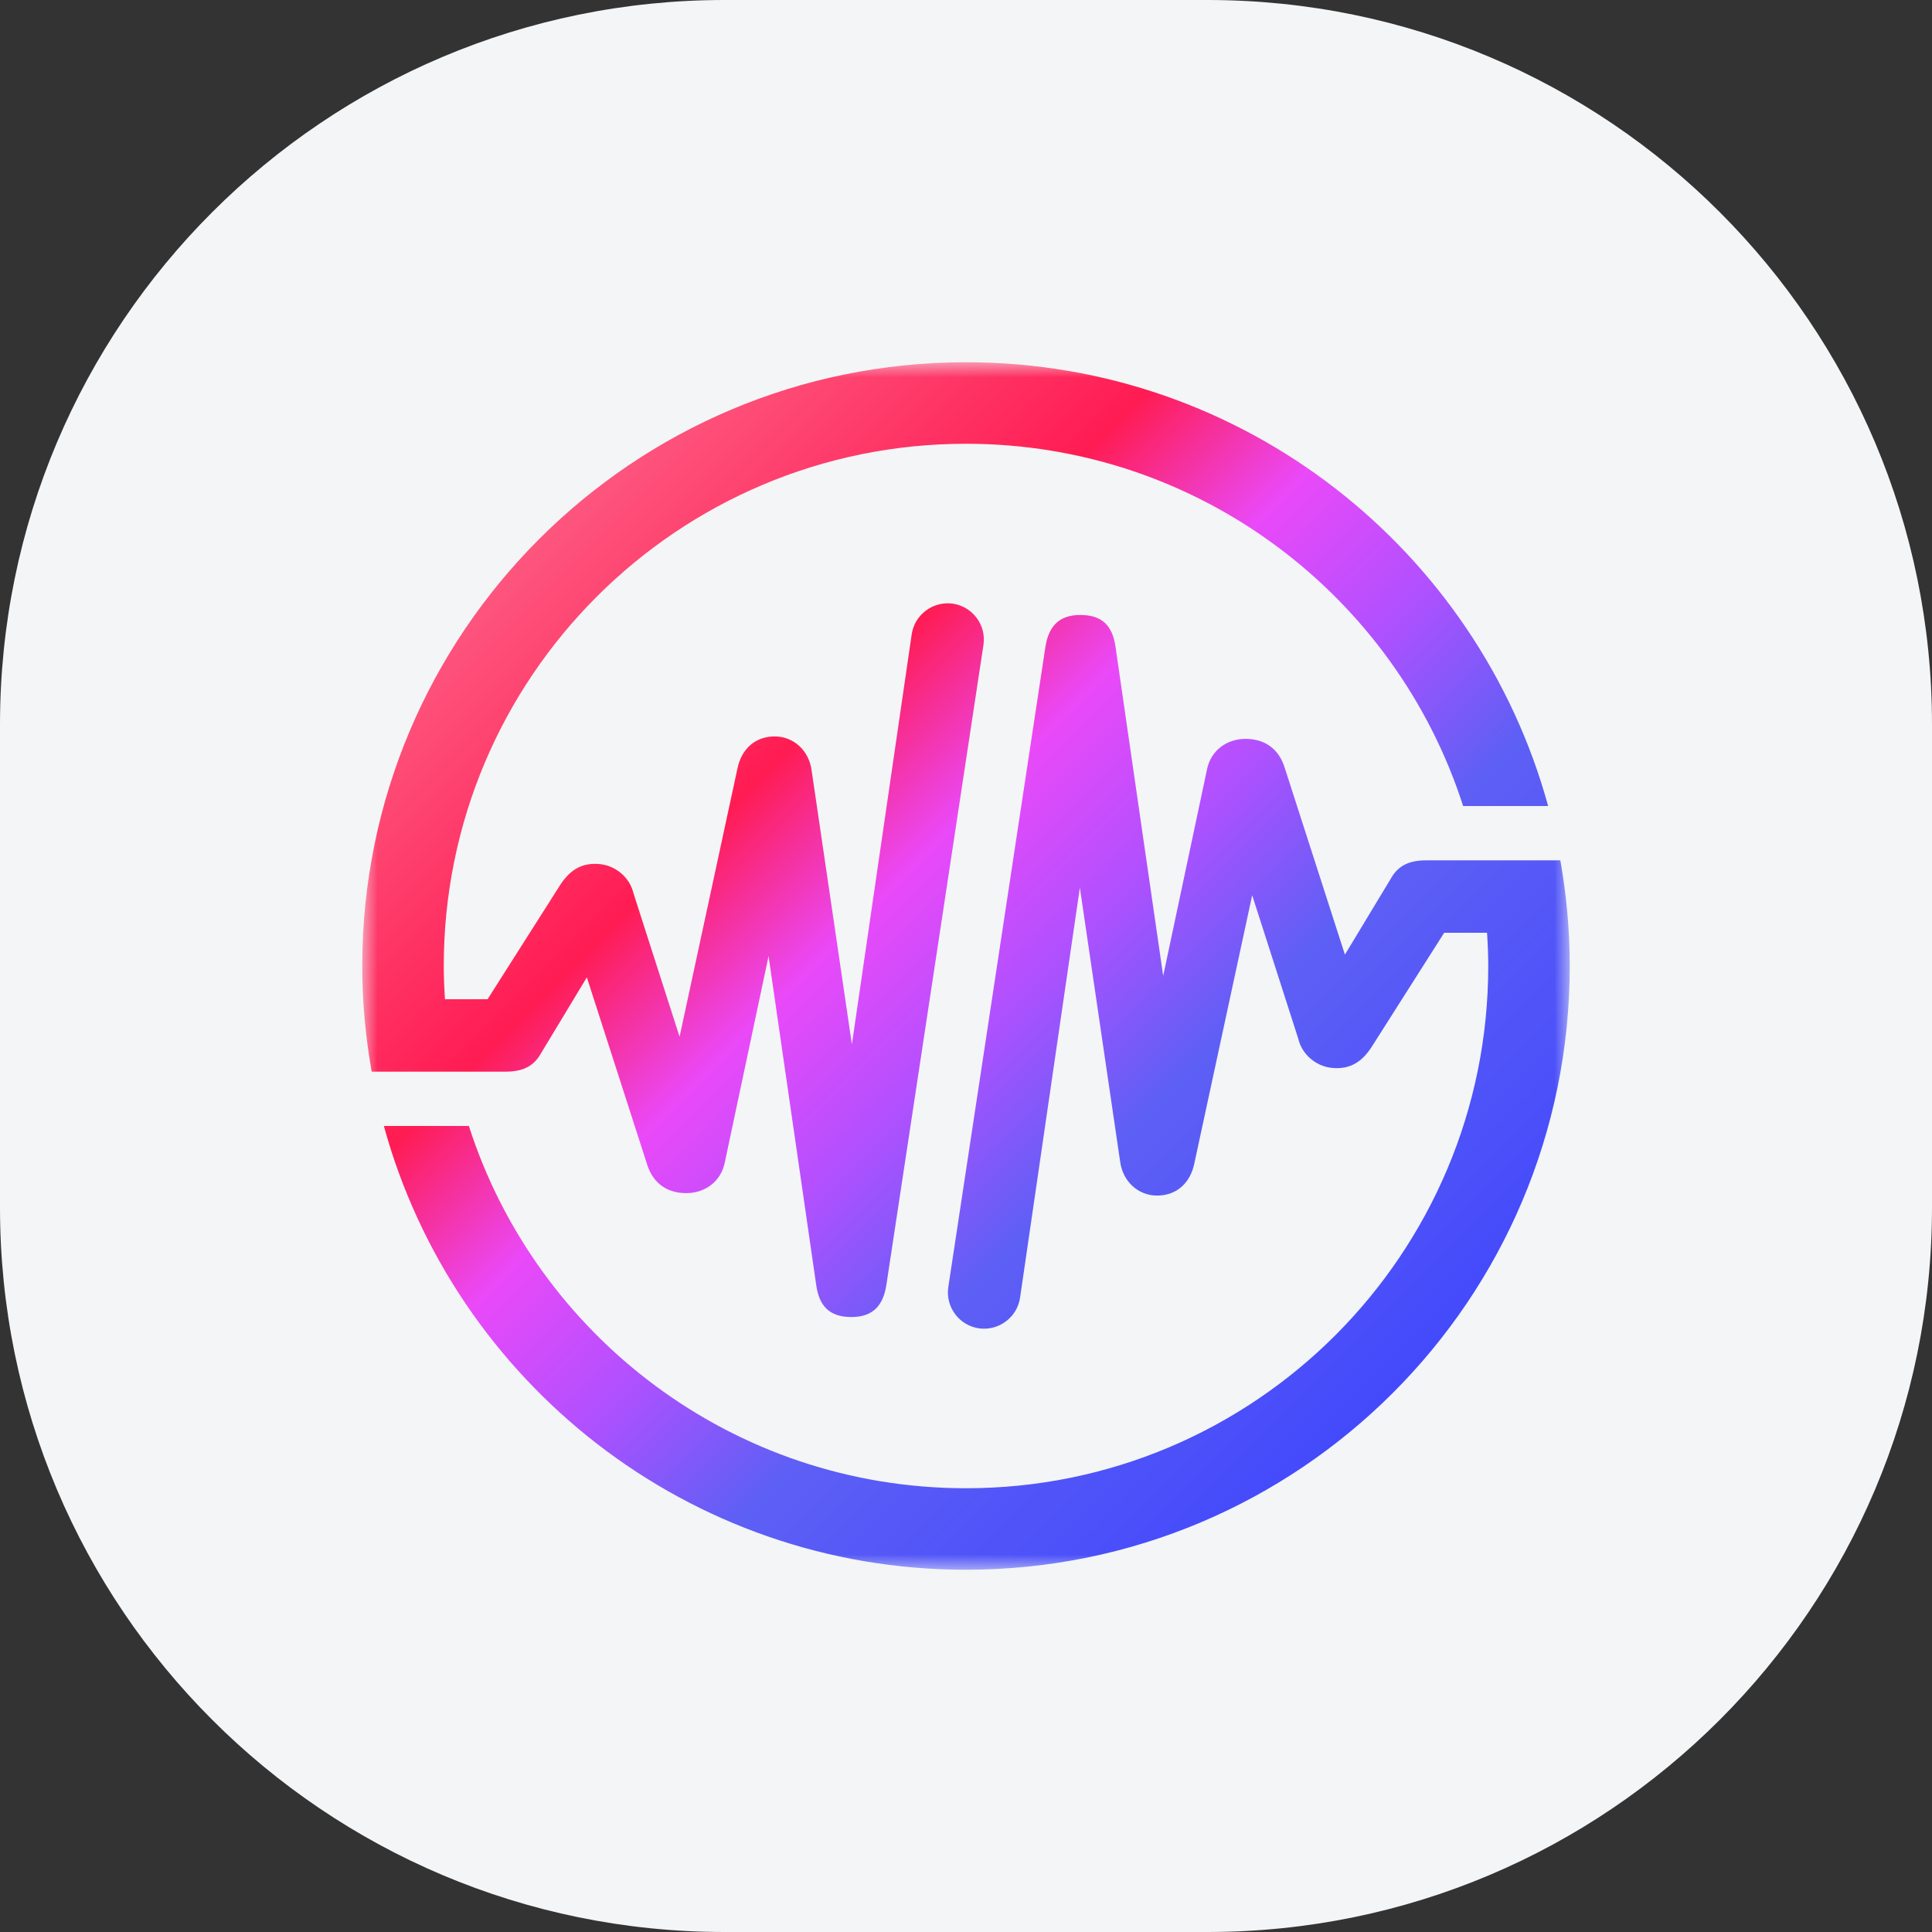<svg width="64" height="64" viewBox="0 0 64 64" fill="none" xmlns="http://www.w3.org/2000/svg">
<rect x="0" y="0" width="64" height="64" fill="#333333" stroke="none"/>
<path d="M0 24C0 10.745 10.745 0 24 0H40C53.255 0 64 10.745 64 24V40C64 53.255 53.255 64 40 64H24C10.745 64 0 53.255 0 40V24Z" fill="#F3F5F6"/>
<mask id="mask0_3467_9856" style="mask-type:luminance" maskUnits="userSpaceOnUse" x="12" y="12" width="40" height="40">
<path d="M52 12H12V52H52V12Z" fill="white"/>
</mask>
<g mask="url(#mask0_3467_9856)">
<path d="M32 12C20.956 12 12 20.956 12 32C12 33.196 12.112 34.364 12.312 35.5H16.752C17.32 35.5 17.66 35.316 17.88 34.96L19.44 32.376L21.436 38.572C21.632 39.196 22.096 39.52 22.72 39.524C23.36 39.528 23.888 39.136 24.012 38.496L25.46 31.672L27.036 42.552C27.132 43.268 27.48 43.628 28.2 43.628H28.208C28.924 43.628 29.268 43.24 29.368 42.528L32.58 21.352C32.672 20.696 32.212 20.088 31.556 19.996C30.904 19.908 30.292 20.364 30.2 21.02L28.22 34.596L26.888 25.536C26.8 24.84 26.272 24.408 25.696 24.396C25.044 24.38 24.56 24.788 24.424 25.48L22.512 34.344L20.984 29.588C20.864 29.072 20.404 28.688 19.9 28.628C19.204 28.544 18.808 28.904 18.516 29.38L16.152 33.1H14.74C14.716 32.736 14.7 32.368 14.7 32C14.7 22.444 22.444 14.7 32 14.7C39.704 14.7 46.232 19.74 48.468 26.7H51.284C48.96 18.228 41.212 12 32 12Z" fill="url(#paint0_linear_3467_9856)"/>
<path d="M51.688 28.5H47.24C46.672 28.5 46.332 28.684 46.112 29.04L44.552 31.624L42.556 25.428C42.36 24.804 41.896 24.48 41.272 24.476C40.632 24.472 40.104 24.864 39.98 25.504L38.532 32.328L36.956 21.448C36.86 20.732 36.512 20.372 35.792 20.372H35.784C35.068 20.372 34.724 20.76 34.624 21.472L31.412 42.648C31.32 43.304 31.78 43.912 32.436 44.004C33.088 44.092 33.7 43.636 33.792 42.98L35.772 29.404L37.104 38.464C37.192 39.16 37.72 39.592 38.296 39.604C38.948 39.62 39.432 39.212 39.568 38.52L41.48 29.656L43.008 34.412C43.128 34.928 43.588 35.312 44.092 35.372C44.788 35.456 45.184 35.096 45.476 34.62L47.84 30.9H49.26C49.284 31.264 49.3 31.632 49.3 32C49.3 41.556 41.556 49.3 32 49.3C24.296 49.3 17.768 44.26 15.532 37.3H12.716C15.04 45.772 22.792 52 32 52C43.044 52 52 43.044 52 32C52 30.804 51.888 29.636 51.688 28.5Z" fill="url(#paint1_linear_3467_9856)"/>
</g>
<defs>
<linearGradient id="paint0_linear_3467_9856" x1="12" y1="12" x2="52" y2="52" gradientUnits="userSpaceOnUse">
<stop stop-color="#FC829F"/>
<stop offset="0.337" stop-color="#FF1C53"/>
<stop offset="0.436" stop-color="#EA49F8"/>
<stop offset="0.53" stop-color="#B250FF"/>
<stop offset="0.634" stop-color="#5E5FF5"/>
<stop offset="1" stop-color="#323CFF"/>
</linearGradient>
<linearGradient id="paint1_linear_3467_9856" x1="12" y1="12" x2="52" y2="52" gradientUnits="userSpaceOnUse">
<stop stop-color="#FC829F"/>
<stop offset="0.337" stop-color="#FF1C53"/>
<stop offset="0.436" stop-color="#EA49F8"/>
<stop offset="0.53" stop-color="#B250FF"/>
<stop offset="0.634" stop-color="#5E5FF5"/>
<stop offset="1" stop-color="#323CFF"/>
</linearGradient>
</defs>
</svg>

